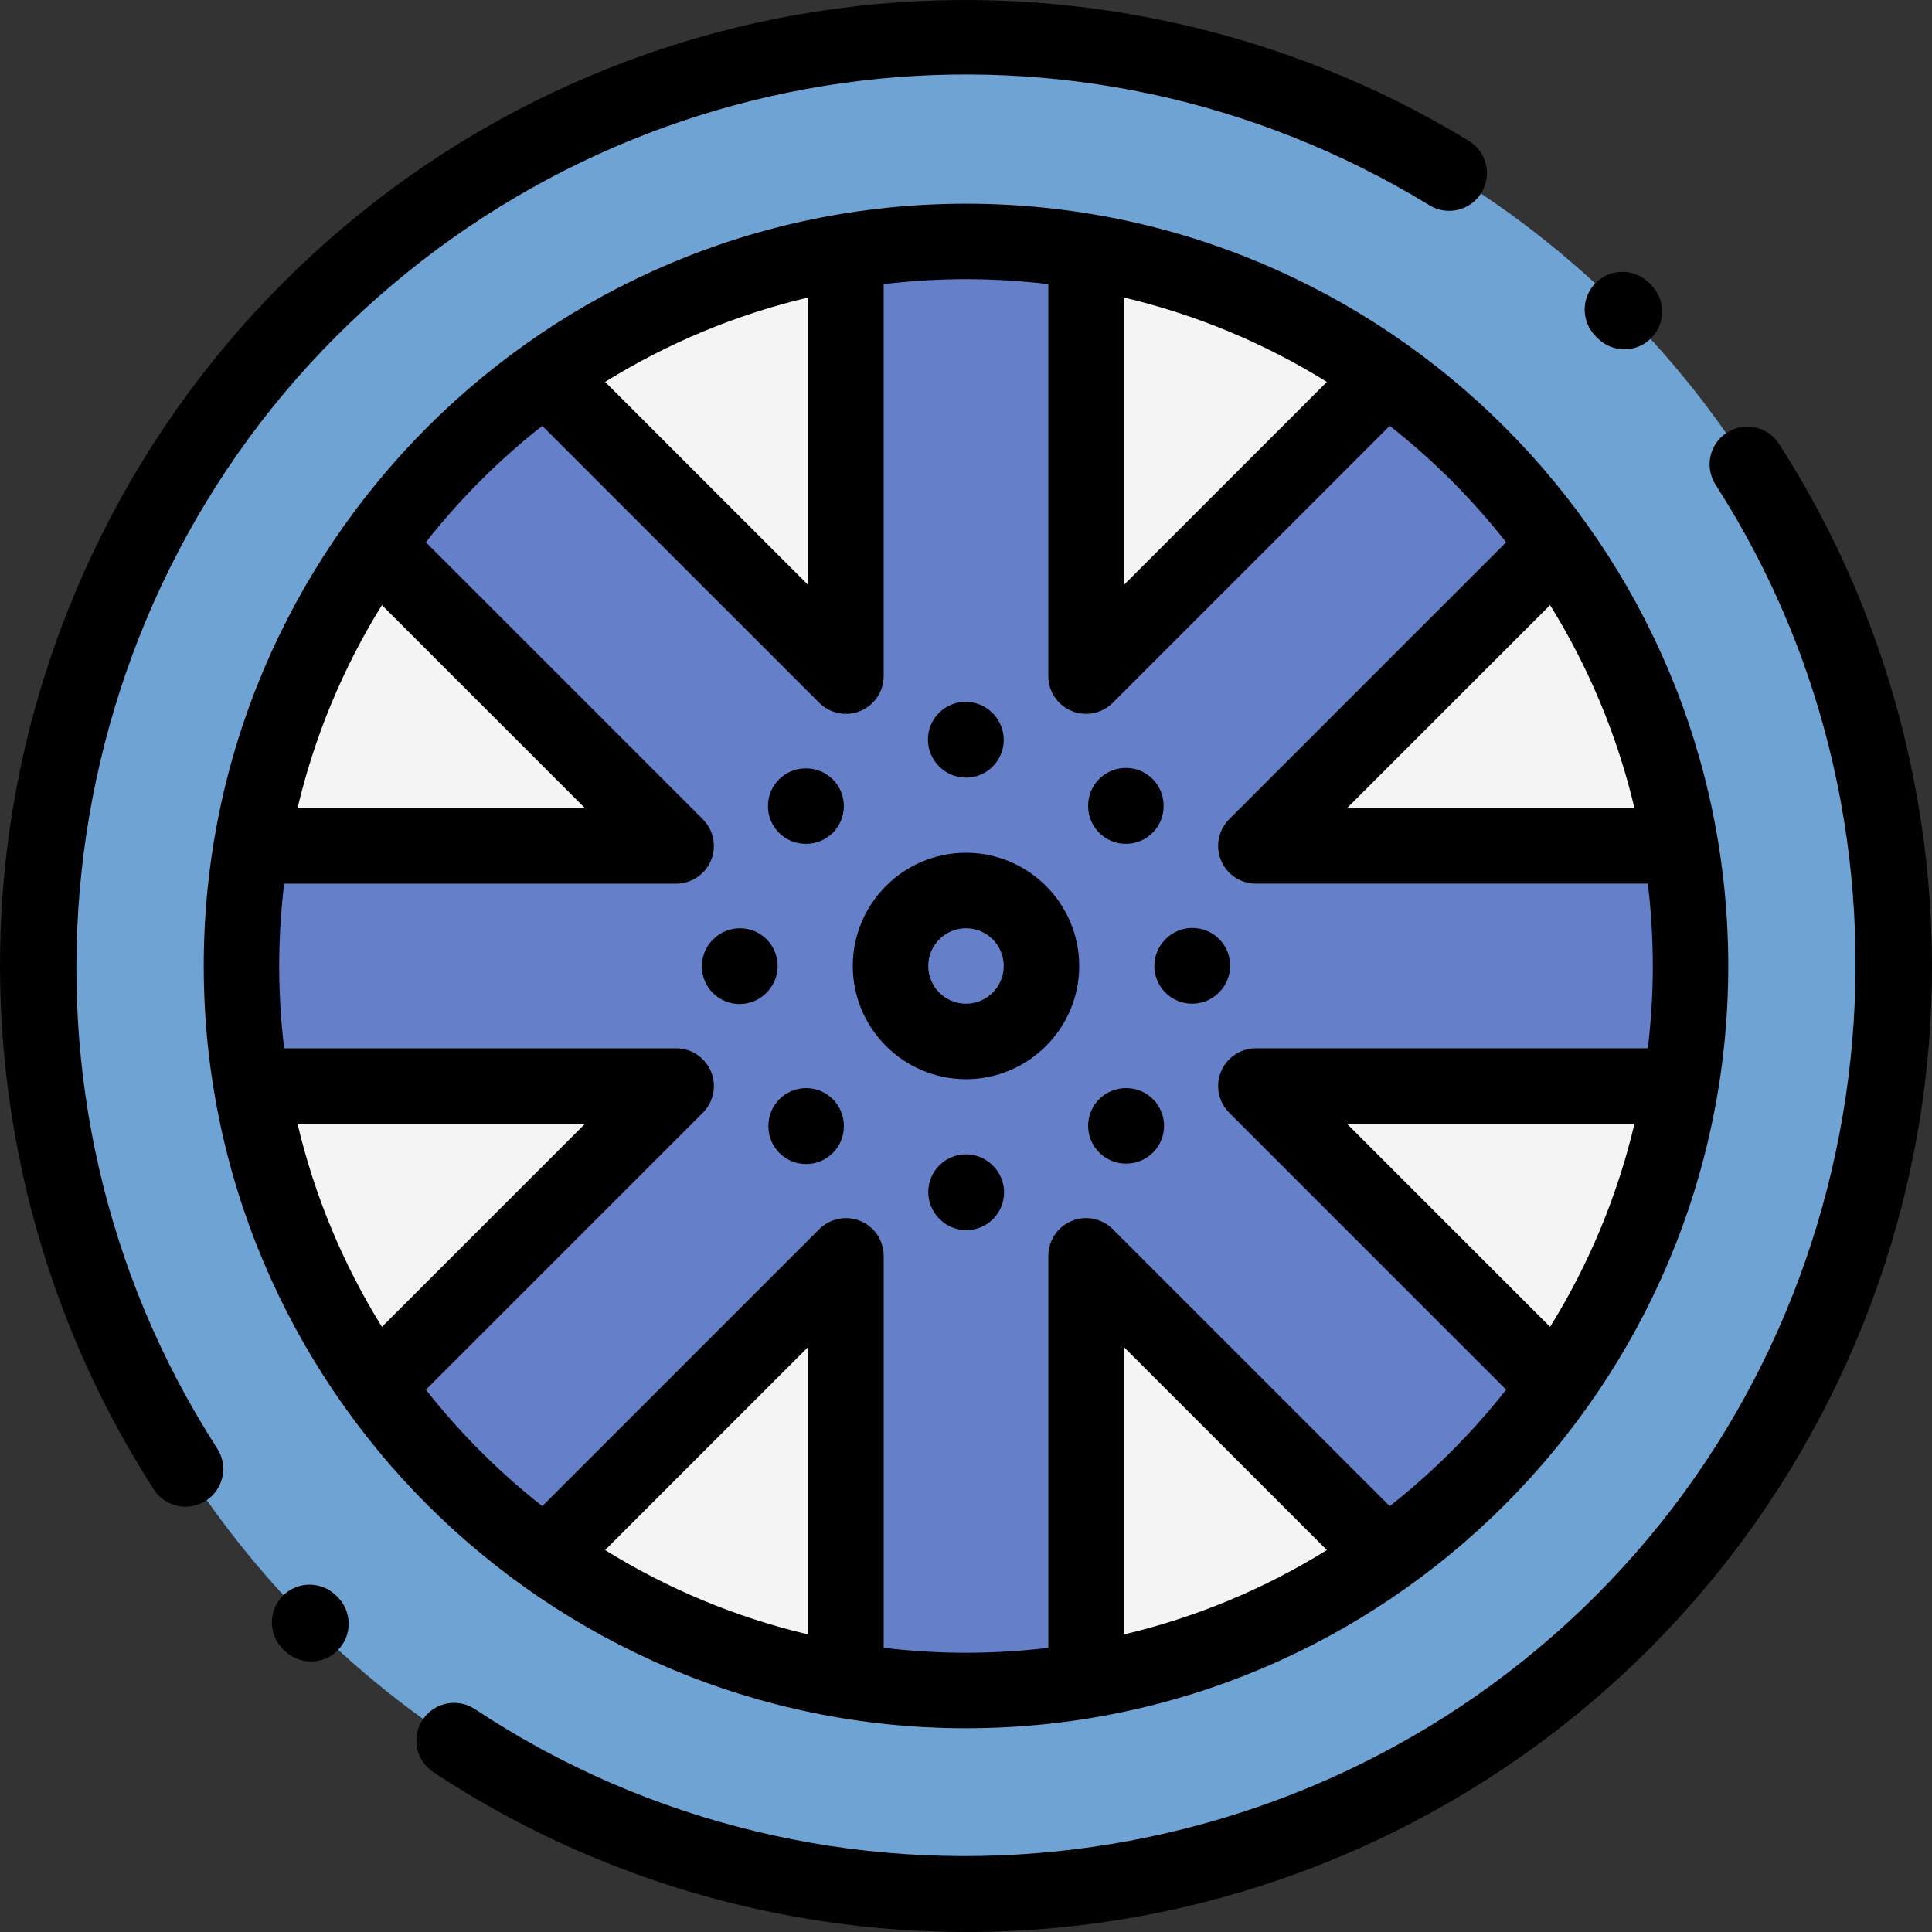 <?xml version="1.0" encoding="iso-8859-1"?>
<!-- Generator: Adobe Illustrator 19.0.0, SVG Export Plug-In . SVG Version: 6.00 Build 0)  -->
<svg version="1.1" id="Capa_1" xmlns="http://www.w3.org/2000/svg" xmlns:xlink="http://www.w3.org/1999/xlink" x="0px" y="0px"
	 viewBox="0 0 512 512" style="enable-background:new 0 0 512 512;" xml:space="preserve">
<rect x="0" y="0" width="512" height="512" fill="#333333" stroke="none"/>
<circle style="fill:#6EA3D3;" cx="256.001" cy="255.991" r="246.011"/>
<circle style="fill:#F4F4F4;" cx="256.001" cy="255.991" r="192.009"/>
<path style="fill:#657FC9;" d="M448.009,255.995c0-10.904-0.923-21.593-2.67-32.001h-112.08l79.253-79.253
	c-6.125-8.595-13.03-16.806-20.741-24.516c-7.711-7.71-15.922-14.616-24.516-20.741l-79.253,79.253V66.656
	c-10.408-1.746-21.097-2.67-32.001-2.67s-21.593,0.923-32.001,2.67v112.081l-79.253-79.253c-8.595,6.125-16.806,13.03-24.516,20.741
	s-14.616,15.921-20.741,24.516l79.253,79.253H66.661c-1.746,10.408-2.67,21.097-2.67,32.001s0.923,21.593,2.67,32.001h112.081
	l-79.253,79.253c6.125,8.595,13.03,16.805,20.741,24.516c7.711,7.711,15.921,14.616,24.516,20.741l79.253-79.253v112.081
	c10.408,1.746,21.097,2.67,32.001,2.67s21.593-0.923,32.001-2.67V333.253l79.253,79.253c8.595-6.125,16.806-13.03,24.516-20.741
	c7.71-7.711,14.616-15.921,20.741-24.516l-79.253-79.253H445.34C447.086,277.587,448.009,266.9,448.009,255.995z"/>
<path d="M89.116,89.111c77.353-77.356,196.493-91.627,289.728-34.703c4.715,2.878,10.868,1.391,13.747-3.324
	c2.878-4.714,1.39-10.868-3.324-13.747C341.104,7.933,283.526-4.755,227.137,1.607c-28.189,3.181-55.424,10.935-80.943,23.047
	c-26.405,12.533-50.367,29.461-71.221,50.314C33.336,116.605,7.166,171.743,1.282,230.222
	c-5.802,57.661,8.219,116.075,39.48,164.483c1.913,2.963,5.128,4.576,8.41,4.576c1.858,0,3.738-0.518,5.415-1.601
	c4.64-2.996,5.972-9.186,2.976-13.826C-2.277,291.191,10.992,167.233,89.116,89.111z"/>
<path d="M89.116,422.879c-3.906-3.904-10.236-3.904-14.144,0c-3.905,3.905-3.905,10.237,0,14.144l0.386,0.385
	c1.95,1.934,4.496,2.899,7.042,2.899c2.572,0,5.146-0.987,7.101-2.958c3.889-3.921,3.862-10.253-0.059-14.144L89.116,422.879z"/>
<path d="M471.476,117.652c-2.988-4.646-9.179-5.988-13.821-3c-4.645,2.988-5.988,9.176-3,13.821
	c59.578,92.605,46.216,216.421-31.77,294.407c-79.054,79.055-203.972,91.698-297.025,30.06c-4.604-3.052-10.811-1.792-13.86,2.814
	c-3.05,4.604-1.79,10.81,2.814,13.86c41.792,27.682,91.213,42.386,141.352,42.384c8.051,0,16.129-0.38,24.189-1.146
	c59.031-5.608,114.672-31.828,156.673-73.829c41.582-41.583,67.745-96.645,73.669-155.045
	C516.538,224.403,502.608,166.043,471.476,117.652z"/>
<path d="M423.397,89.623c1.955,1.965,4.522,2.948,7.091,2.948c2.55,0,5.101-0.97,7.052-2.909c3.916-3.895,3.934-10.227,0.039-14.144
	l-0.551-0.552c-3.906-3.904-10.236-3.904-14.144,0c-3.905,3.905-3.905,10.237,0,14.144L423.397,89.623z"/>
<path d="M53.991,255.995c0,111.388,90.621,202.009,202.009,202.009s202.009-90.621,202.009-202.009S367.388,53.986,256,53.986
	S53.991,144.607,53.991,255.995z M214.18,78.842v76.19l-53.824-53.824C176.756,91.039,194.878,83.399,214.18,78.842z
	 M101.214,160.351l53.824,53.824h-76.19C83.404,194.873,91.045,176.751,101.214,160.351z M78.848,297.814h76.19l-53.824,53.824
	C91.045,335.239,83.404,317.117,78.848,297.814z M214.18,433.147c-19.303-4.556-37.426-12.197-53.824-22.366l53.824-53.824
	L214.18,433.147L214.18,433.147z M297.819,433.147v-76.19l53.824,53.824C335.245,420.951,317.122,428.591,297.819,433.147z
	 M410.786,351.639l-53.824-53.824h76.19C428.596,317.117,420.956,335.239,410.786,351.639z M433.152,214.175h-76.19l53.824-53.824
	C420.956,176.751,428.596,194.873,433.152,214.175z M399.147,143.703l-73.4,73.4c-2.859,2.86-3.715,7.161-2.168,10.898
	c1.548,3.736,5.194,6.173,9.239,6.173h103.878c0.859,7.156,1.313,14.435,1.313,21.818s-0.454,14.663-1.313,21.818H332.818
	c-4.045,0-7.691,2.437-9.239,6.173c-1.547,3.737-0.691,8.038,2.168,10.898l73.4,73.4c-9.019,11.471-19.384,21.837-30.855,30.855
	l-73.4-73.4c-2.859-2.859-7.16-3.714-10.898-2.168c-3.736,1.548-6.173,5.194-6.173,9.239v103.878
	c-7.156,0.859-14.435,1.313-21.818,1.313c-7.383,0-14.663-0.454-21.818-1.313V332.813c0-4.045-2.437-7.691-6.173-9.239
	c-3.736-1.546-8.038-0.691-10.898,2.168l-73.4,73.4c-11.472-9.018-21.837-19.384-30.855-30.855l73.4-73.4
	c2.859-2.86,3.715-7.161,2.168-10.898c-1.548-3.736-5.194-6.173-9.239-6.173H75.304c-0.859-7.156-1.313-14.435-1.313-21.818
	c0-7.383,0.454-14.663,1.313-21.818h103.878c4.045,0,7.691-2.437,9.239-6.173c1.547-3.737,0.691-8.038-2.168-10.898l-73.4-73.4
	c9.019-11.472,19.384-21.837,30.855-30.855l73.401,73.397c1.913,1.913,4.471,2.929,7.073,2.929c1.288,0,2.588-0.249,3.825-0.761
	c3.736-1.548,6.173-5.194,6.173-9.239V75.299c7.156-0.859,14.435-1.313,21.818-1.313s14.663,0.454,21.818,1.313v103.878
	c0,4.045,2.437,7.691,6.173,9.239c1.237,0.512,2.537,0.761,3.825,0.761c2.603,0,5.16-1.016,7.073-2.929l73.4-73.4
	C379.763,121.866,390.128,132.232,399.147,143.703z M297.819,78.842c19.303,4.556,37.426,12.197,53.824,22.366l-53.824,53.824
	V78.842z"/>
<path d="M256,225.994c-16.543,0-30.001,13.459-30.001,30.001c0,16.543,13.459,30.001,30.001,30.001s30.001-13.459,30.001-30.001
	C286.002,239.453,272.543,225.994,256,225.994z M256,265.996c-5.514,0-10-4.486-10-10s4.486-10,10-10c5.514,0,10,4.486,10,10
	S261.515,265.996,256,265.996z"/>
<path d="M308.973,248.798l-0.086,0.085c-3.928,3.883-3.964,10.215-0.081,14.143c1.956,1.979,4.533,2.97,7.111,2.97
	c2.54,0,5.082-0.962,7.03-2.889l0.086-0.085c3.928-3.883,3.964-10.215,0.081-14.143
	C319.231,244.952,312.899,244.916,308.973,248.798z"/>
<path d="M263.112,308.881c-3.883-3.928-10.216-3.963-14.143-0.081c-3.928,3.883-3.964,10.215-0.081,14.143l0.085,0.086
	c1.956,1.979,4.533,2.97,7.111,2.97c2.54,0,5.082-0.962,7.03-2.889c3.928-3.883,3.964-10.215,0.081-14.143L263.112,308.881z"/>
<path d="M203.195,248.964c-3.882-3.927-10.215-3.963-14.143-0.081l-0.086,0.085c-3.928,3.883-3.964,10.215-0.081,14.143
	c1.956,1.979,4.533,2.97,7.111,2.97c2.54,0,5.082-0.962,7.03-2.889l0.086-0.085C207.042,259.224,207.078,252.891,203.195,248.964z"
	/>
<path d="M248.889,203.109c1.956,1.979,4.533,2.97,7.111,2.97c2.54,0,5.082-0.962,7.03-2.889c3.928-3.883,3.964-10.215,0.081-14.143
	l-0.085-0.086c-3.882-3.927-10.215-3.963-14.143-0.081c-3.928,3.883-3.964,10.215-0.081,14.143L248.889,203.109z"/>
<path d="M298.488,288.363h-0.12c-5.522,0-10,4.478-10,10c0,5.522,4.478,10,10,10h0.12c5.522,0,10-4.478,10-10
	C308.489,292.841,304.012,288.363,298.488,288.363z"/>
<path d="M213.632,288.363c-5.522,0-10,4.478-10,10v0.12c0,5.522,4.478,10,10,10s10-4.478,10-10v-0.12
	C223.633,292.84,219.155,288.363,213.632,288.363z"/>
<path d="M213.632,203.626h-0.12c-5.522,0-10,4.478-10,10c0,5.522,4.478,10,10,10h0.12c5.522,0,10-4.478,10-10
	C223.633,208.104,219.155,203.626,213.632,203.626z"/>
<path d="M298.368,223.627c5.522,0,10-4.478,10-10v-0.12c0-5.522-4.478-10-10-10s-10,4.478-10,10v0.12
	C288.368,219.15,292.846,223.627,298.368,223.627z"/>
<g>
</g>
<g>
</g>
<g>
</g>
<g>
</g>
<g>
</g>
<g>
</g>
<g>
</g>
<g>
</g>
<g>
</g>
<g>
</g>
<g>
</g>
<g>
</g>
<g>
</g>
<g>
</g>
<g>
</g>
</svg>
